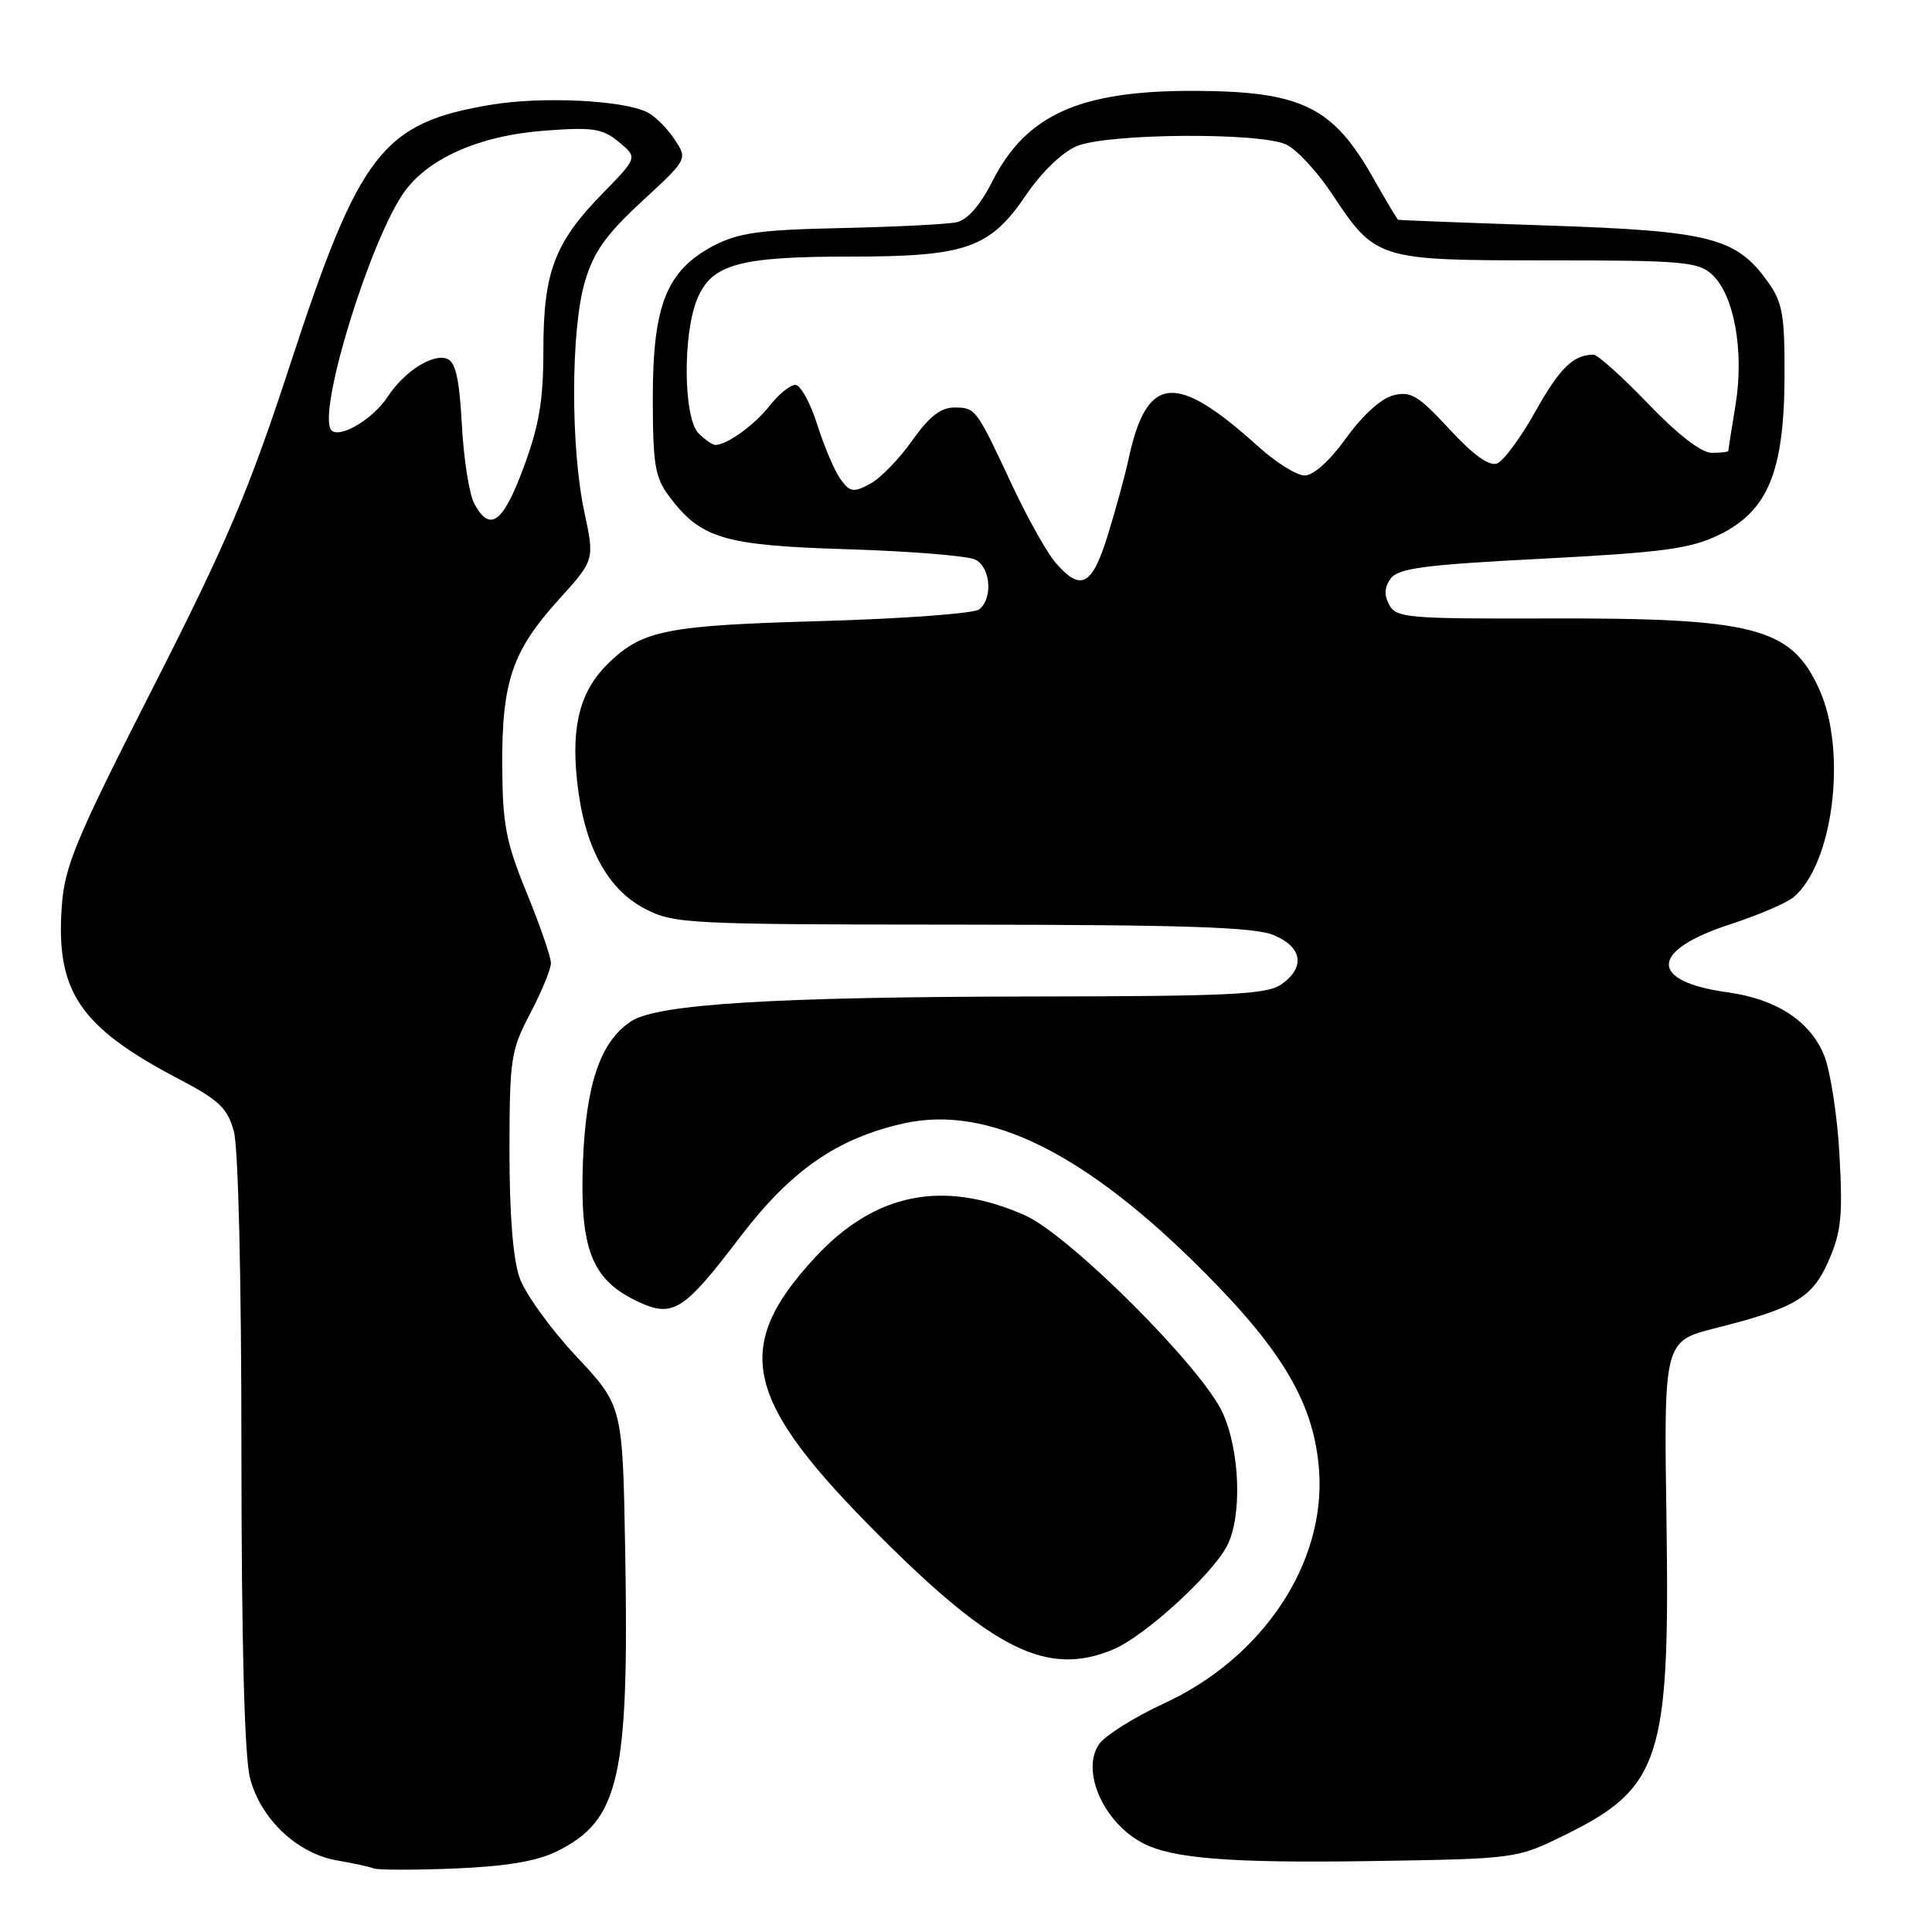 <?xml version="1.0" encoding="UTF-8" standalone="no"?>
<!DOCTYPE svg PUBLIC "-//W3C//DTD SVG 1.1//EN" "http://www.w3.org/Graphics/SVG/1.1/DTD/svg11.dtd" >
<svg xmlns="http://www.w3.org/2000/svg" xmlns:xlink="http://www.w3.org/1999/xlink" version="1.1" viewBox="0 0 256 256">
 <g >
 <path fill="currentColor"
d=" M 73.71 245.35 C 82.10 241.23 83.37 235.67 82.84 205.39 C 82.50 186.28 82.50 186.28 76.35 179.71 C 72.97 176.10 69.59 171.42 68.85 169.32 C 67.98 166.86 67.50 160.89 67.51 152.50 C 67.52 140.27 67.68 139.19 70.26 134.28 C 71.77 131.41 73.00 128.41 73.00 127.61 C 73.00 126.81 71.56 122.63 69.80 118.33 C 67.04 111.58 66.59 109.26 66.55 101.50 C 66.49 90.34 67.87 86.27 74.01 79.48 C 78.79 74.21 78.79 74.21 77.43 67.85 C 75.59 59.28 75.63 43.63 77.50 37.33 C 78.67 33.37 80.29 31.09 85.05 26.69 C 91.11 21.10 91.11 21.10 89.41 18.51 C 88.48 17.08 86.88 15.47 85.85 14.92 C 82.80 13.29 71.96 12.74 65.13 13.87 C 50.68 16.27 47.66 20.16 38.50 48.14 C 33.00 64.97 30.14 71.71 20.30 91.06 C 10.03 111.24 8.57 114.73 8.19 120.04 C 7.37 131.39 10.54 136.08 23.74 143.00 C 29.01 145.76 30.14 146.83 30.98 149.88 C 31.58 152.02 31.99 169.41 31.99 192.31 C 32.00 217.60 32.39 232.66 33.12 235.56 C 34.49 241.00 39.40 245.64 44.73 246.53 C 46.80 246.88 48.95 247.35 49.50 247.57 C 50.05 247.80 54.87 247.80 60.22 247.59 C 66.99 247.31 71.09 246.63 73.71 245.35 Z  M 207.41 243.12 C 220.03 236.91 221.28 233.03 220.82 201.68 C 220.46 177.72 220.46 177.71 227.37 175.97 C 237.83 173.33 240.12 171.98 242.25 167.18 C 243.97 163.27 244.19 161.21 243.74 153.02 C 243.45 147.76 242.52 141.78 241.67 139.75 C 239.79 135.26 235.34 132.37 228.93 131.49 C 218.40 130.04 218.56 125.94 229.28 122.47 C 232.93 121.28 236.68 119.68 237.62 118.91 C 242.92 114.52 244.79 99.54 241.06 91.33 C 237.33 83.11 232.52 81.86 204.79 81.95 C 186.54 82.00 185.00 81.87 184.08 80.14 C 183.38 78.84 183.44 77.78 184.29 76.64 C 185.29 75.29 188.82 74.83 204.38 74.03 C 220.45 73.19 223.94 72.72 227.76 70.88 C 234.24 67.74 236.40 62.54 236.46 50.00 C 236.49 41.73 236.21 40.09 234.27 37.37 C 230.07 31.48 226.63 30.60 205.00 29.88 C 194.28 29.52 185.39 29.18 185.26 29.12 C 185.13 29.05 183.66 26.59 181.99 23.64 C 176.64 14.16 172.49 12.11 158.43 12.04 C 143.12 11.97 135.98 15.15 131.46 24.08 C 129.87 27.23 128.19 29.14 126.74 29.45 C 125.51 29.72 118.65 30.06 111.50 30.22 C 100.66 30.45 97.85 30.84 94.56 32.56 C 88.34 35.83 86.50 40.41 86.50 52.68 C 86.50 61.46 86.79 63.24 88.60 65.68 C 92.86 71.39 95.83 72.27 112.36 72.78 C 120.69 73.04 128.29 73.66 129.25 74.16 C 131.27 75.21 131.58 79.29 129.75 80.75 C 129.06 81.29 119.72 81.98 109.00 82.29 C 88.48 82.86 85.21 83.49 80.77 87.73 C 76.91 91.41 75.66 96.00 76.47 103.52 C 77.38 112.10 80.45 117.84 85.50 120.44 C 89.33 122.41 91.13 122.50 127.50 122.52 C 157.04 122.54 166.22 122.85 168.75 123.90 C 172.58 125.48 173.00 128.18 169.78 130.44 C 167.89 131.77 162.99 132.01 137.03 132.04 C 102.54 132.09 87.12 133.04 83.64 135.32 C 79.56 137.99 77.64 143.60 77.24 154.00 C 76.82 165.36 78.37 169.46 84.20 172.31 C 89.12 174.71 90.46 173.90 98.02 163.97 C 104.78 155.09 110.88 150.85 119.73 148.86 C 130.92 146.35 143.85 152.76 159.63 168.63 C 170.14 179.19 174.18 186.20 174.79 194.92 C 175.65 207.16 167.33 219.66 154.30 225.68 C 150.34 227.51 146.45 229.95 145.65 231.09 C 143.20 234.59 146.17 241.42 151.36 244.19 C 155.24 246.27 163.05 246.89 181.72 246.60 C 200.95 246.30 200.95 246.30 207.41 243.12 Z  M 147.51 218.56 C 151.63 216.84 160.60 208.67 162.59 204.83 C 164.60 200.94 164.32 192.30 162.01 187.21 C 159.29 181.21 141.69 163.64 135.80 161.03 C 124.95 156.23 115.88 158.07 107.95 166.67 C 96.94 178.62 98.54 185.52 116.51 203.48 C 131.74 218.72 138.85 222.18 147.51 218.56 Z  M 62.85 66.75 C 62.18 65.51 61.44 60.81 61.20 56.31 C 60.87 50.20 60.37 47.97 59.24 47.54 C 57.34 46.81 53.55 49.23 51.37 52.57 C 49.22 55.83 44.39 58.47 43.74 56.73 C 42.47 53.26 48.91 32.46 53.32 25.79 C 56.44 21.09 63.37 17.97 72.18 17.31 C 78.57 16.83 79.82 17.02 82.00 18.81 C 84.50 20.87 84.50 20.87 79.80 25.68 C 73.47 32.16 72.00 36.07 72.00 46.41 C 72.00 53.09 71.44 56.38 69.38 61.94 C 66.65 69.31 64.93 70.58 62.85 66.75 Z  M 139.90 74.60 C 138.75 73.28 136.16 68.67 134.14 64.35 C 129.33 54.06 129.29 54.00 126.42 54.00 C 124.65 54.00 123.09 55.23 120.86 58.39 C 119.16 60.81 116.65 63.39 115.28 64.12 C 113.09 65.29 112.63 65.22 111.38 63.51 C 110.60 62.44 109.22 59.19 108.30 56.29 C 107.38 53.38 106.07 51.00 105.39 51.00 C 104.71 51.00 103.17 52.24 101.99 53.75 C 100.00 56.29 96.44 58.88 94.82 58.96 C 94.45 58.98 93.44 58.29 92.57 57.43 C 90.55 55.41 90.44 44.28 92.39 39.60 C 94.32 35.00 97.92 34.00 112.63 34.00 C 128.04 34.00 131.16 32.91 135.97 25.82 C 138.03 22.79 140.77 20.16 142.69 19.36 C 146.72 17.67 166.84 17.51 170.40 19.14 C 171.78 19.76 174.49 22.68 176.44 25.61 C 182.31 34.46 182.46 34.50 205.11 34.50 C 222.85 34.50 224.99 34.68 226.83 36.35 C 229.77 39.01 231.14 46.52 229.97 53.64 C 229.44 56.86 229.01 59.61 229.01 59.75 C 229.00 59.89 228.02 60.00 226.82 60.00 C 225.44 60.00 222.33 57.60 218.39 53.50 C 214.95 49.92 211.70 47.00 211.15 47.00 C 208.47 47.00 206.68 48.75 203.45 54.52 C 201.52 57.98 199.23 61.08 198.37 61.41 C 197.33 61.81 195.23 60.30 192.05 56.86 C 187.94 52.41 186.93 51.80 184.63 52.38 C 183.02 52.78 180.55 55.02 178.39 58.02 C 176.22 61.04 174.05 63.00 172.88 63.00 C 171.82 63.00 169.05 61.28 166.73 59.17 C 155.71 49.21 151.92 49.61 149.50 61.00 C 149.09 62.92 147.89 67.31 146.84 70.75 C 144.73 77.63 143.25 78.45 139.90 74.60 Z "/>
</g>
</svg>